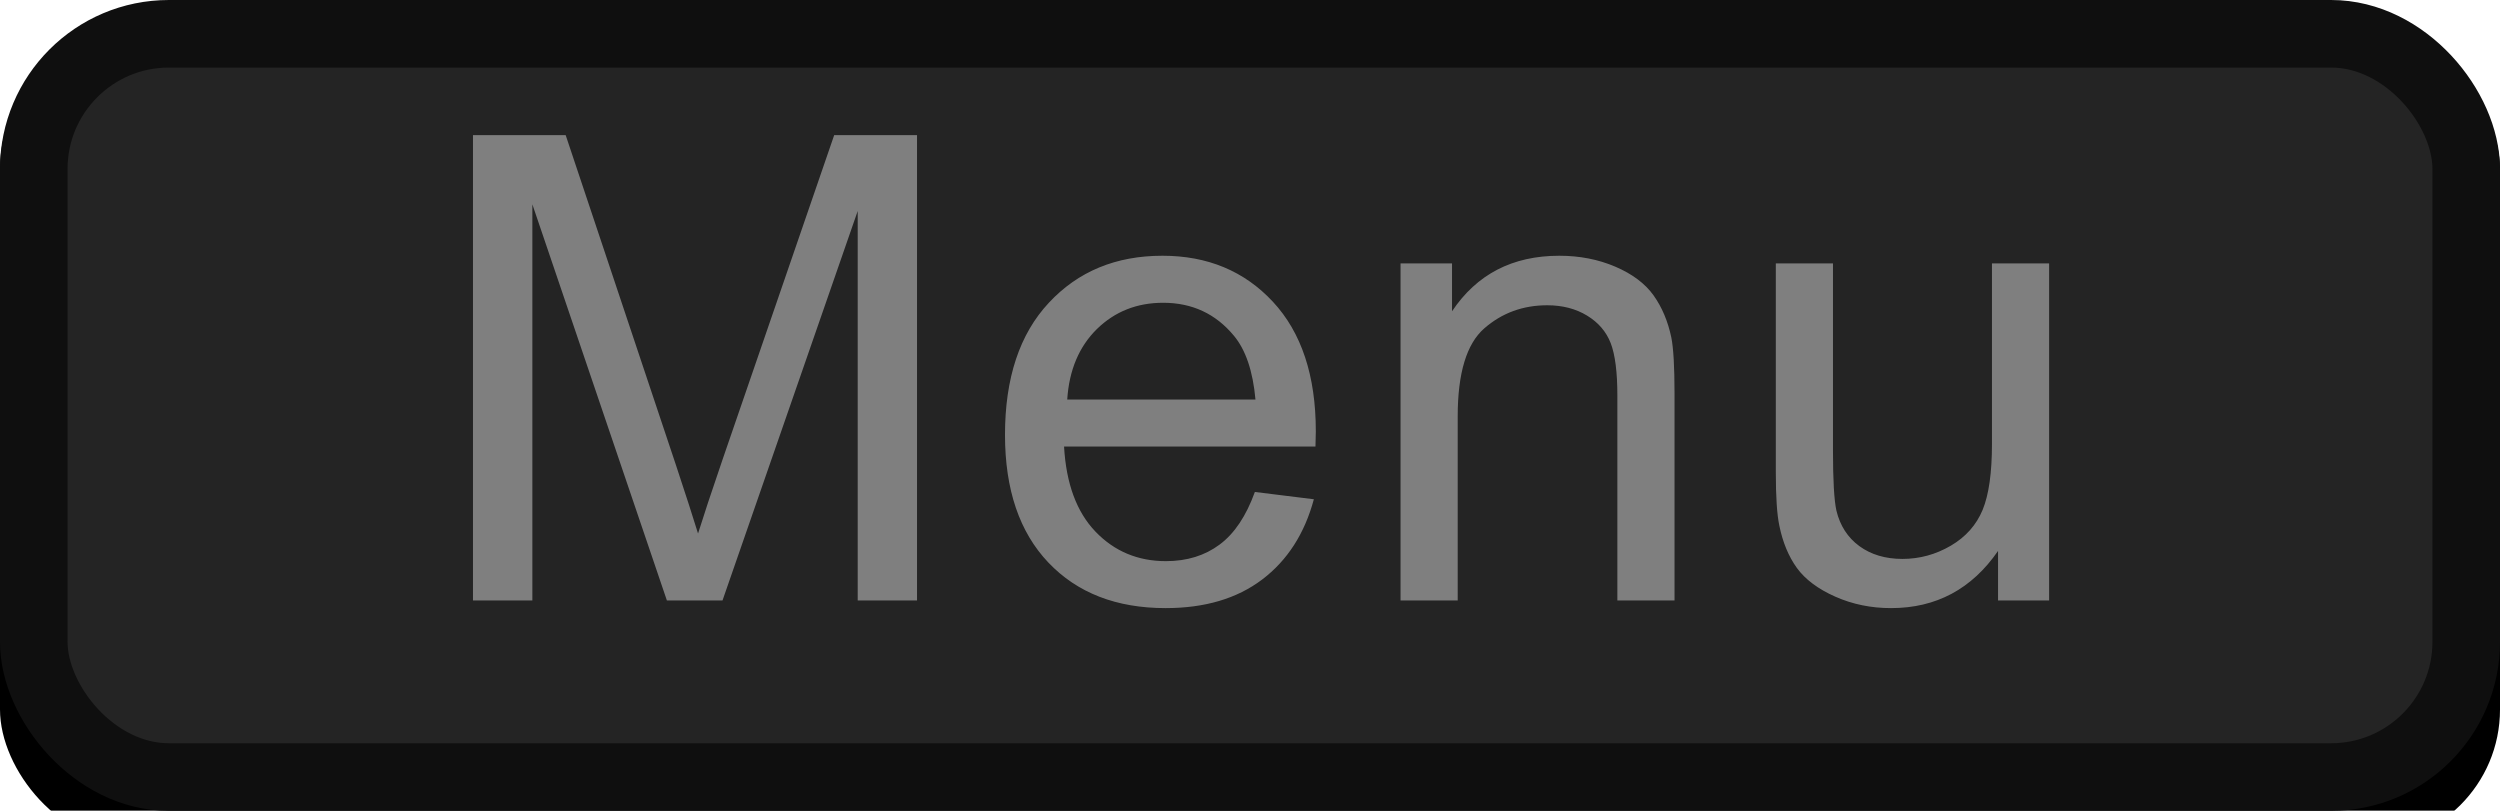 <?xml version="1.0" encoding="UTF-8"?>
<svg width="37px" height="12px" viewBox="0 0 37 12" version="1.1" xmlns="http://www.w3.org/2000/svg" xmlns:xlink="http://www.w3.org/1999/xlink">
    <!-- Generator: Sketch 63.1 (92452) - https://sketch.com -->
    <title>bmp00164</title>
    <desc>Created with Sketch.</desc>
    <defs>
        <rect id="path-1" x="0" y="0" width="37" height="12" rx="2"></rect>
        <filter x="-0.7%" y="-2.1%" width="101.4%" height="108.3%" filterUnits="objectBoundingBox" id="filter-2">
            <feOffset dx="0" dy="0.5" in="SourceAlpha" result="shadowOffsetOuter1"></feOffset>
            <feComposite in="shadowOffsetOuter1" in2="SourceAlpha" operator="out" result="shadowOffsetOuter1"></feComposite>
            <feColorMatrix values="0 0 0 0 1   0 0 0 0 1   0 0 0 0 1  0 0 0 0.05 0" type="matrix" in="shadowOffsetOuter1"></feColorMatrix>
        </filter>
    </defs>
    <g id="bmp00164" stroke="none" stroke-width="1" fill="none" fill-rule="evenodd">
        <g id="button/smallButton">
            <g id="Rectangle">
                <use fill="black" fill-opacity="1" filter="url(#filter-2)" xlink:href="#path-1"></use>
                <rect stroke="#0F0F0F" stroke-width="1" stroke-linejoin="square" fill="#242424" fill-rule="evenodd" x="0.5" y="0.5" width="36" height="11" rx="2"></rect>
            </g>
        </g>
        <path d="M7,8.887 L7,2 L8.372,2 L10.002,6.877 C10.152,7.331 10.262,7.67 10.331,7.896 C10.409,7.645 10.531,7.277 10.697,6.792 L12.346,2 L13.572,2 L13.572,8.887 L12.694,8.887 L12.694,3.123 L10.693,8.887 L9.87,8.887 L7.879,3.024 L7.879,8.887 L7,8.887 Z M18.572,7.281 L19.445,7.389 C19.308,7.899 19.052,8.295 18.68,8.577 C18.307,8.859 17.831,9 17.251,9 C16.522,9 15.943,8.775 15.516,8.326 C15.088,7.876 14.874,7.246 14.874,6.435 C14.874,5.596 15.09,4.944 15.523,4.481 C15.955,4.017 16.515,3.785 17.205,3.785 C17.872,3.785 18.417,4.012 18.839,4.466 C19.262,4.921 19.474,5.56 19.474,6.383 C19.474,6.433 19.472,6.509 19.469,6.609 L15.748,6.609 C15.779,7.157 15.934,7.577 16.213,7.868 C16.492,8.159 16.84,8.305 17.256,8.305 C17.566,8.305 17.831,8.223 18.05,8.06 C18.269,7.898 18.443,7.638 18.572,7.281 Z M15.795,5.913 L18.581,5.913 C18.543,5.494 18.437,5.179 18.262,4.969 C17.992,4.643 17.643,4.481 17.214,4.481 C16.826,4.481 16.499,4.611 16.234,4.87 C15.97,5.13 15.823,5.478 15.795,5.913 Z M20.728,8.887 L20.728,3.898 L21.49,3.898 L21.49,4.607 C21.856,4.059 22.385,3.785 23.077,3.785 C23.378,3.785 23.655,3.839 23.907,3.947 C24.159,4.055 24.348,4.197 24.473,4.372 C24.598,4.548 24.686,4.756 24.736,4.997 C24.767,5.154 24.783,5.428 24.783,5.819 L24.783,8.887 L23.937,8.887 L23.937,5.852 C23.937,5.508 23.904,5.25 23.839,5.08 C23.773,4.909 23.656,4.773 23.489,4.671 C23.321,4.569 23.124,4.518 22.899,4.518 C22.539,4.518 22.228,4.632 21.966,4.861 C21.705,5.09 21.574,5.523 21.574,6.162 L21.574,8.887 L20.728,8.887 Z M29.571,8.887 L29.571,8.154 C29.182,8.718 28.654,9 27.987,9 C27.693,9 27.418,8.944 27.163,8.831 C26.908,8.718 26.718,8.576 26.594,8.406 C26.471,8.235 26.384,8.026 26.334,7.779 C26.299,7.613 26.282,7.349 26.282,6.989 L26.282,3.898 L27.128,3.898 L27.128,6.665 C27.128,7.107 27.145,7.404 27.179,7.558 C27.233,7.78 27.345,7.955 27.518,8.082 C27.69,8.208 27.903,8.272 28.156,8.272 C28.41,8.272 28.648,8.207 28.871,8.077 C29.093,7.947 29.25,7.77 29.343,7.546 C29.435,7.322 29.481,6.997 29.481,6.571 L29.481,3.898 L30.327,3.898 L30.327,8.887 L29.571,8.887 Z" id="Menu-Copy" fill="#7F7F7F"></path>
    </g>
</svg>